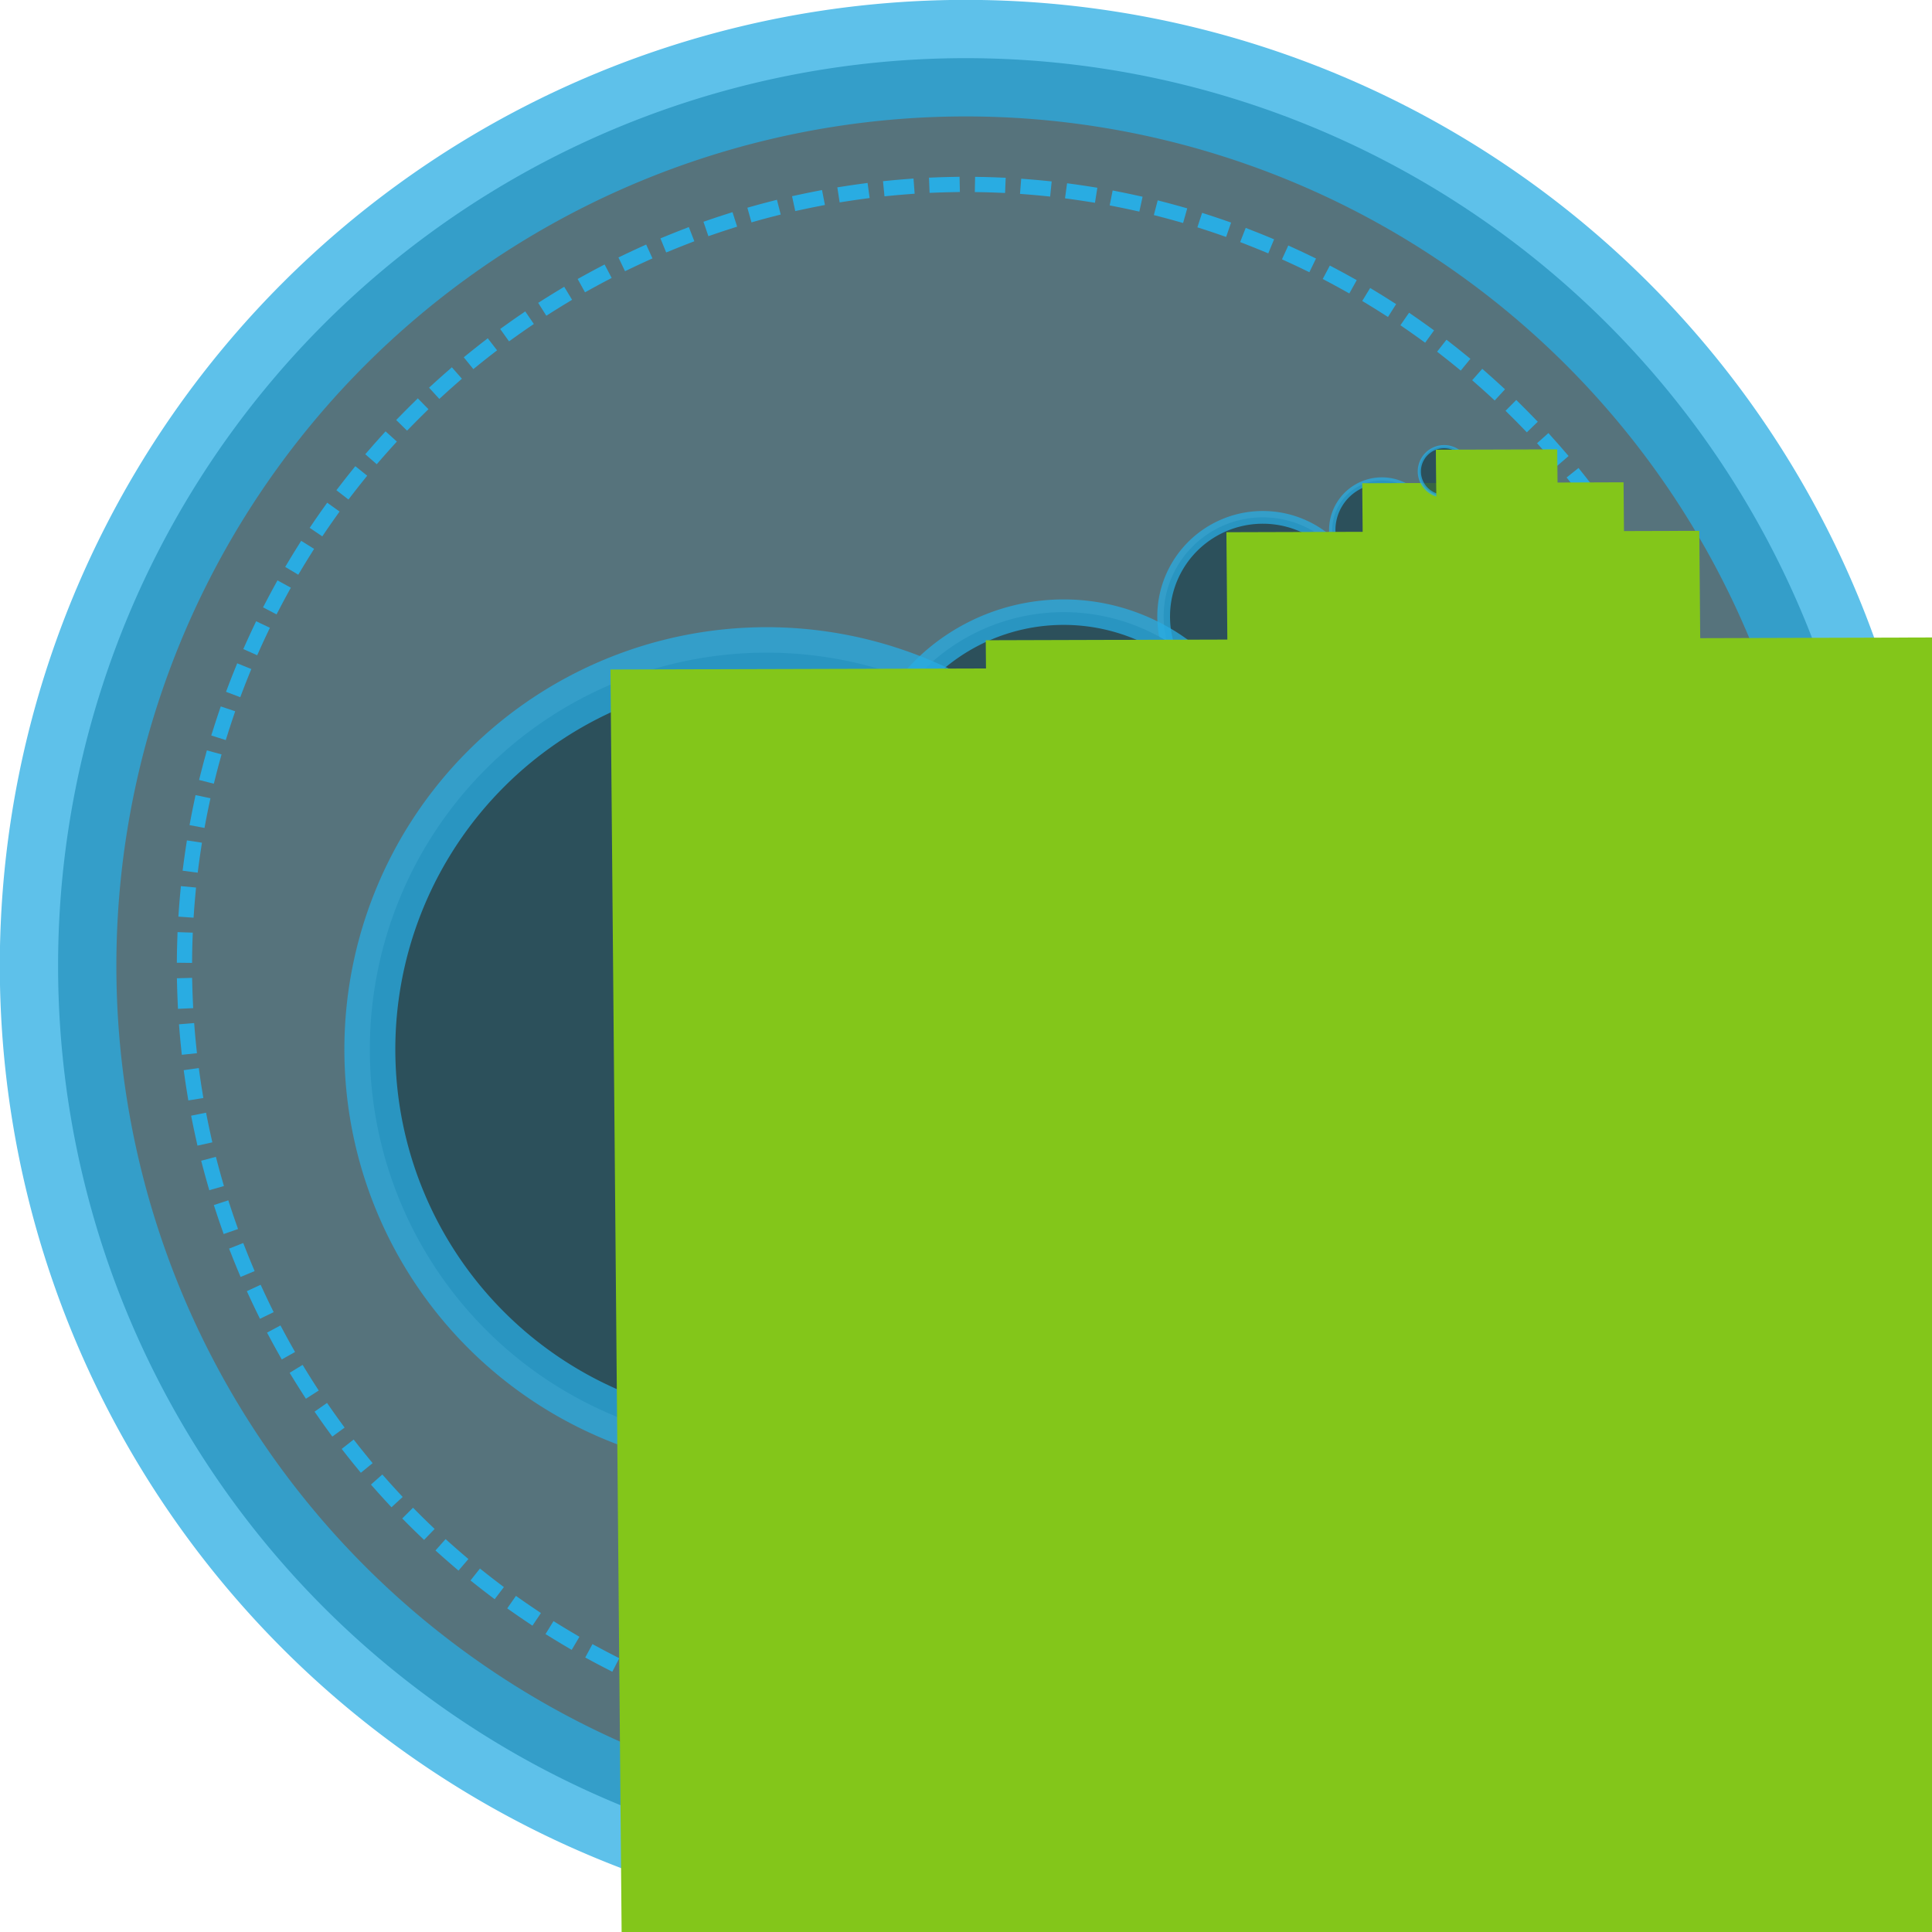<?xml version="1.0" encoding="UTF-8" standalone="no"?>
<!-- Created with Inkscape (http://www.inkscape.org/) -->

<svg
   xmlns:dc="http://purl.org/dc/elements/1.1/"
   xmlns:cc="http://creativecommons.org/ns#"
   xmlns:rdf="http://www.w3.org/1999/02/22-rdf-syntax-ns#"
   xmlns:svg="http://www.w3.org/2000/svg"
   xmlns="http://www.w3.org/2000/svg"
   version="1.2"
   width="488.671"
   height="488.671"
   id="svg3148">
  <defs
     id="defs3150" />
  <g
     transform="translate(-1.14965e-6,-3.3496501e-6)"
     id="layer1">
    <path
       d="m 220,127 a 55,55 0 1 1 -110,0 55,55 0 1 1 110,0 z"
       transform="matrix(4.174,0,0,4.174,-444.447,-285.818)"
       id="path3032-4"
       style="opacity:0.75;fill:#1e4451;fill-opacity:1;stroke:#29ace2;stroke-width:7.063;stroke-linecap:square;stroke-linejoin:round;stroke-miterlimit:0;stroke-opacity:1;stroke-dasharray:none;stroke-dashoffset:0;display:inline" />
    <path
       d="m 220,127 a 55,55 0 1 1 -110,0 55,55 0 1 1 110,0 z"
       transform="matrix(3.595,0,0,3.595,-348.792,-212.193)"
       id="path4273"
       style="fill:none;stroke:#29ace2;stroke-width:1.071;stroke-linecap:square;stroke-linejoin:round;stroke-miterlimit:0;stroke-opacity:1;stroke-dasharray:1.071, 2.143;stroke-dashoffset:0;display:inline" />
    <g
       transform="matrix(0.356,0,0,0.356,975.598,417.474)"
       id="g4301"
       style="display:inline">
      <path
         d="m 220,127 a 55,55 0 1 1 -110,0 55,55 0 1 1 110,0 z"
         transform="matrix(0.641,0,0,0.641,-1864.399,-877.42)"
         id="path4303"
         style="opacity:0.75;fill:#1e4451;fill-opacity:1;stroke:#29ace2;stroke-width:7.063;stroke-linecap:square;stroke-linejoin:round;stroke-miterlimit:0;stroke-opacity:1;stroke-dasharray:none;stroke-dashoffset:0;display:inline" />
      <flowRoot
         transform="matrix(0.562,-0.002,0.006,0.697,-1858.6,-887.46)"
         id="flowRoot4305"
         xml:space="preserve"
         style="font-size:72px;font-style:normal;font-variant:normal;font-weight:500;font-stretch:normal;text-align:start;line-height:125%;letter-spacing:0px;word-spacing:0px;writing-mode:lr-tb;text-anchor:start;fill:#83c61a;fill-opacity:1;stroke:#83c61a;stroke-width:2;stroke-miterlimit:4;stroke-opacity:1;stroke-dasharray:none;display:inline;font-family:Artifika;-inkscape-font-specification:Artifika Medium"><flowRegion
           id="flowRegion4307"><rect
             width="328.357"
             height="211.559"
             x="153.16"
             y="84.813"
             id="rect4309"
             style="font-size:72px;font-style:normal;font-variant:normal;font-weight:500;font-stretch:normal;text-align:start;line-height:125%;writing-mode:lr-tb;text-anchor:start;fill:#83c61a;fill-opacity:1;stroke:#83c61a;stroke-width:2;stroke-miterlimit:4;stroke-opacity:1;stroke-dasharray:none;font-family:Artifika;-inkscape-font-specification:Artifika Medium" /></flowRegion><flowPara
           id="flowPara4311">P</flowPara></flowRoot>    </g>
    <g
       transform="matrix(0.356,0,0,0.356,951.487,402.648)"
       id="g4289"
       style="display:inline">
      <path
         d="m 220,127 a 55,55 0 1 1 -110,0 55,55 0 1 1 110,0 z"
         transform="matrix(0.32,0,0,0.32,-1699.486,-836.737)"
         id="path4291"
         style="opacity:0.75;fill:#1e4451;fill-opacity:1;stroke:#29ace2;stroke-width:7.063;stroke-linecap:square;stroke-linejoin:round;stroke-miterlimit:0;stroke-opacity:1;stroke-dasharray:none;stroke-dashoffset:0;display:inline" />
      <flowRoot
         transform="matrix(0.261,-7.7019862e-4,0.003,0.323,-1692.499,-838.473)"
         id="flowRoot4293"
         xml:space="preserve"
         style="font-size:72px;font-style:normal;font-variant:normal;font-weight:500;font-stretch:normal;text-align:start;line-height:125%;letter-spacing:0px;word-spacing:0px;writing-mode:lr-tb;text-anchor:start;fill:#83c61a;fill-opacity:1;stroke:#83c61a;stroke-width:2;stroke-miterlimit:4;stroke-opacity:1;stroke-dasharray:none;display:inline;font-family:Artifika;-inkscape-font-specification:Artifika Medium"><flowRegion
           id="flowRegion4295"><rect
             width="328.357"
             height="211.559"
             x="153.16"
             y="84.813"
             id="rect4297"
             style="font-size:72px;font-style:normal;font-variant:normal;font-weight:500;font-stretch:normal;text-align:start;line-height:125%;writing-mode:lr-tb;text-anchor:start;fill:#83c61a;fill-opacity:1;stroke:#83c61a;stroke-width:2;stroke-miterlimit:4;stroke-opacity:1;stroke-dasharray:none;font-family:Artifika;-inkscape-font-specification:Artifika Medium" /></flowRegion><flowPara
           id="flowPara4299">Y</flowPara></flowRoot>    </g>
    <g
       transform="matrix(0.356,0,0,0.356,1048.922,439.352)"
       id="g4313"
       style="display:inline">
      <path
         d="m 220,127 a 55,55 0 1 1 -110,0 55,55 0 1 1 110,0 z"
         transform="matrix(1.281,0,0,1.281,-2260.552,-958.787)"
         id="path4315"
         style="opacity:0.75;fill:#1e4451;fill-opacity:1;stroke:#29ace2;stroke-width:7.063;stroke-linecap:square;stroke-linejoin:round;stroke-miterlimit:0;stroke-opacity:1;stroke-dasharray:none;stroke-dashoffset:0;display:inline" />
      <flowRoot
         transform="matrix(1.017,-0.003,0.011,1.26,-2230.727,-961.146)"
         id="flowRoot4317"
         xml:space="preserve"
         style="font-size:72px;font-style:normal;font-variant:normal;font-weight:500;font-stretch:normal;text-align:start;line-height:125%;letter-spacing:0px;word-spacing:0px;writing-mode:lr-tb;text-anchor:start;fill:#83c61a;fill-opacity:1;stroke:#83c61a;stroke-width:2;stroke-miterlimit:4;stroke-opacity:1;stroke-dasharray:none;display:inline;font-family:Artifika;-inkscape-font-specification:Artifika Medium"><flowRegion
           id="flowRegion4319"><rect
             width="328.357"
             height="211.559"
             x="153.16"
             y="84.813"
             id="rect4321"
             style="font-size:72px;font-style:normal;font-variant:normal;font-weight:500;font-stretch:normal;text-align:start;line-height:125%;writing-mode:lr-tb;text-anchor:start;fill:#83c61a;fill-opacity:1;stroke:#83c61a;stroke-width:2;stroke-miterlimit:4;stroke-opacity:1;stroke-dasharray:none;font-family:Artifika;-inkscape-font-specification:Artifika Medium" /></flowRegion><flowPara
           id="flowPara4323">T</flowPara></flowRoot>    </g>
    <g
       transform="matrix(0.356,0,0,0.356,1095.596,488.401)"
       id="g4325"
       style="display:inline">
      <path
         d="m 220,127 a 55,55 0 1 1 -110,0 55,55 0 1 1 110,0 z"
         transform="matrix(2.563,0,0,2.563,-2744.689,-1121.52)"
         id="path4327"
         style="opacity:0.75;fill:#1e4451;fill-opacity:1;stroke:#29ace2;stroke-width:7.063;stroke-linecap:square;stroke-linejoin:round;stroke-miterlimit:0;stroke-opacity:1;stroke-dasharray:none;stroke-dashoffset:0;display:inline" />
      <flowRoot
         transform="matrix(2.037,-0.006,0.022,2.525,-2688.949,-1127.735)"
         id="flowRoot4329"
         xml:space="preserve"
         style="font-size:72px;font-style:normal;font-variant:normal;font-weight:500;font-stretch:normal;text-align:start;line-height:125%;letter-spacing:0px;word-spacing:0px;writing-mode:lr-tb;text-anchor:start;fill:#83c61a;fill-opacity:1;stroke:#83c61a;stroke-width:2;stroke-miterlimit:4;stroke-opacity:1;stroke-dasharray:none;display:inline;font-family:Artifika;-inkscape-font-specification:Artifika Medium"><flowRegion
           id="flowRegion4331"><rect
             width="328.357"
             height="211.559"
             x="153.16"
             y="84.813"
             id="rect4333"
             style="font-size:72px;font-style:normal;font-variant:normal;font-weight:500;font-stretch:normal;text-align:start;line-height:125%;writing-mode:lr-tb;text-anchor:start;fill:#83c61a;fill-opacity:1;stroke:#83c61a;stroke-width:2;stroke-miterlimit:4;stroke-opacity:1;stroke-dasharray:none;font-family:Artifika;-inkscape-font-specification:Artifika Medium" /></flowRegion><flowPara
           id="flowPara4335">N</flowPara></flowRoot>    </g>
    <g
       transform="matrix(0.356,0,0,0.356,1223.734,548.844)"
       id="g4337"
       style="display:inline">
      <path
         d="m 220,127 a 55,55 0 1 1 -110,0 55,55 0 1 1 110,0 z"
         transform="matrix(5.125,0,0,5.125,-3738.43,-1446.987)"
         id="path4339"
         style="opacity:0.75;fill:#1e4451;fill-opacity:1;stroke:#29ace2;stroke-width:7.063;stroke-linecap:square;stroke-linejoin:round;stroke-miterlimit:0;stroke-opacity:1;stroke-dasharray:none;stroke-dashoffset:0;display:inline" />
      <flowRoot
         transform="matrix(4.569,-0.013,0.05,5.662,-3703.135,-1538.588)"
         id="flowRoot4341"
         xml:space="preserve"
         style="font-size:72px;font-style:normal;font-variant:normal;font-weight:500;font-stretch:normal;text-align:start;line-height:125%;letter-spacing:0px;word-spacing:0px;writing-mode:lr-tb;text-anchor:start;fill:#83c61a;fill-opacity:1;stroke:#83c61a;stroke-width:2;stroke-miterlimit:4;stroke-opacity:1;stroke-dasharray:none;display:inline;font-family:Artifika;-inkscape-font-specification:Artifika Medium"><flowRegion
           id="flowRegion4343"><rect
             width="328.357"
             height="211.559"
             x="153.16"
             y="84.813"
             id="rect4345"
             style="font-size:72px;font-style:normal;font-variant:normal;font-weight:500;font-stretch:normal;text-align:start;line-height:125%;writing-mode:lr-tb;text-anchor:start;fill:#83c61a;fill-opacity:1;stroke:#83c61a;stroke-width:2;stroke-miterlimit:4;stroke-opacity:1;stroke-dasharray:none;font-family:Artifika;-inkscape-font-specification:Artifika Medium" /></flowRegion><flowPara
           id="flowPara4347">E</flowPara></flowRoot>    </g>
  </g>
</svg>
